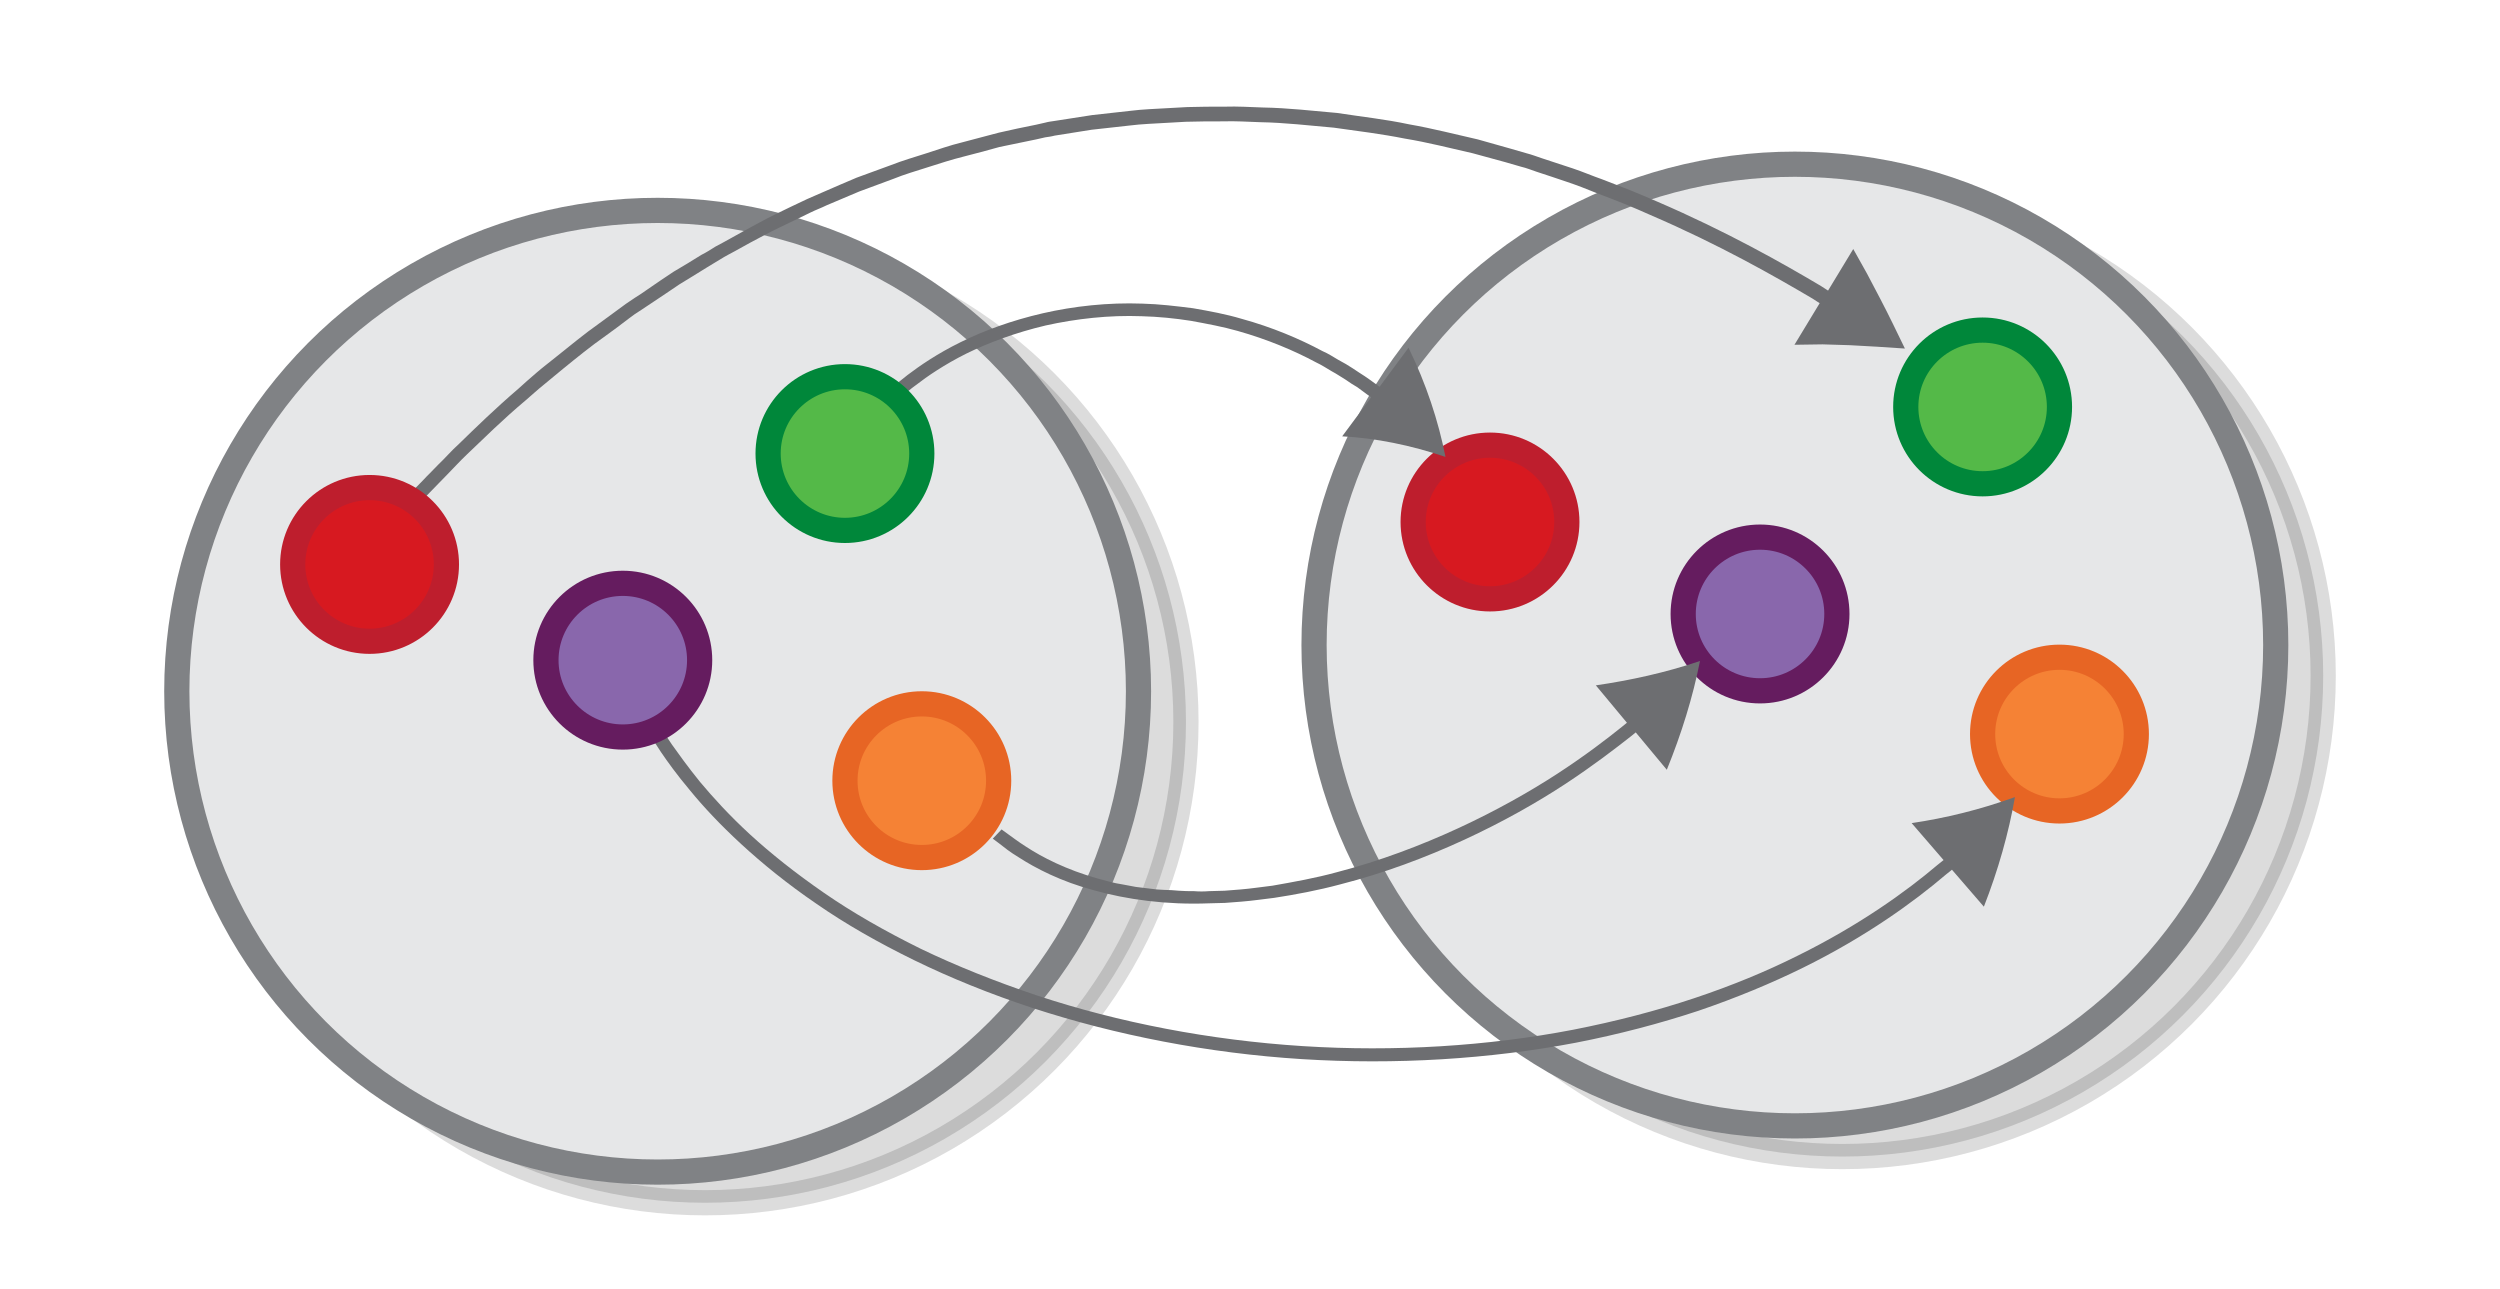 <svg xmlns="http://www.w3.org/2000/svg" viewBox="0 0 595.3 307"><switch><g><g stroke-width="6" stroke-miterlimit="10"><circle opacity=".14" stroke="#000" cx="167.9" cy="171.9" r="114.5"/><circle fill="#E6E7E8" stroke="#808285" cx="156.6" cy="164.6" r="114.5"/></g><circle opacity=".14" stroke="#000" stroke-width="6" stroke-miterlimit="10" cx="438.7" cy="160.9" r="114.5"/><circle fill="#E6E7E8" stroke="#808285" stroke-width="6" stroke-miterlimit="10" cx="427.4" cy="153.6" r="114.5"/><circle fill="#D71920" stroke="#BE1E2D" stroke-width="6" stroke-miterlimit="10" cx="354.8" cy="124.3" r="18.3"/><circle fill="#F58235" stroke="#E76524" stroke-width="6" stroke-miterlimit="10" cx="490.4" cy="174.8" r="18.3"/><circle fill="#8967AC" stroke="#651C5F" stroke-width="6" stroke-miterlimit="10" cx="419.1" cy="146.2" r="18.3"/><circle fill="#54B948" stroke="#00873A" stroke-width="6" stroke-miterlimit="10" cx="472.1" cy="96.9" r="18.3"/><path fill="#6D6E71" d="M236.4 199.7s.5.4 1.6 1.2c1 .8 2.5 2 4.5 3.2 4 2.6 10.1 5.8 18 7.9 7.8 2.2 17.3 3.5 27.4 3.1 1.3 0 2.5-.1 3.8-.1l3.9-.3c2.6-.2 5.2-.6 7.8-.9 5.2-.8 10.5-1.8 15.7-3.2 20.8-5.3 40.2-15.1 53.6-23.9 6.7-4.4 12-8.5 15.7-11.4.7-.6 1.1-.9 1.1-.9l7.4 8.9c3.5-8.6 6.2-17.3 7.9-25.9-8.3 2.8-16.6 4.6-24.8 5.8l7.4 8.9s-.4.3-1.1.9c-3.6 2.9-8.8 6.9-15.4 11.2-13.2 8.6-32.2 18.2-52.6 23.5-5.1 1.4-10.2 2.3-15.3 3.2-2.6.3-5.1.7-7.6.9-1.3.1-2.5.2-3.8.3-1.2 0-2.5.1-3.7.1-1.2.1-2.4.1-3.6 0-1.2 0-2.4 0-3.6-.1-1.2-.1-2.3-.2-3.5-.2-.6 0-1.1-.1-1.7-.1-.6-.1-1.1-.1-1.7-.2-1.1-.1-2.2-.3-3.3-.4-1.1-.2-2.1-.4-3.2-.6-2.1-.3-4-.9-5.9-1.4-7.5-2.1-13.3-5.1-17.1-7.6-1.9-1.2-3.3-2.3-4.3-3-1-.7-1.5-1.1-1.5-1.1l-2.1 2.2zM213.9 95.1s.4-.3 1.1-.9c.7-.6 1.7-1.5 3.1-2.5 2.7-2.1 6.8-4.9 12-7.5 5.3-2.6 11.7-5 18.9-6.7 7.2-1.6 15.1-2.5 22.9-2.2 3.9.1 7.9.5 11.7 1.1 3.8.7 7.6 1.4 11.1 2.4 7.1 2 13.5 4.7 18.7 7.5 1.3.6 2.5 1.4 3.7 2.1.6.3 1.2.7 1.7 1 .5.3 1.1.7 1.6 1 1 .7 1.9 1.3 2.8 1.8.8.6 1.6 1.2 2.3 1.7.7.5 1 .7 1 .7l-6.9 9.3c7.9.4 16.3 2.1 24.6 4.9-1.7-8.6-4.6-17.4-8.8-26l-6.9 9.3s-.4-.3-1.1-.8c-.7-.5-1.5-1.1-2.4-1.7-.9-.6-1.9-1.2-2.9-1.9-.5-.3-1.1-.7-1.6-1-.6-.3-1.2-.7-1.8-1-1.2-.7-2.4-1.5-3.8-2.1-5.4-2.9-12-5.7-19.3-7.7-3.7-1.1-7.5-1.8-11.5-2.5-4-.5-8-1-12.1-1.1-8.1-.3-16.3.6-23.7 2.3-7.4 1.7-14.2 4.2-19.6 6.9-5.5 2.7-9.7 5.6-12.6 7.8-1.4 1.1-2.5 2-3.2 2.6-.7.6-1.1 1-1.1 1l2.1 2.2z"/><path fill="#6D6E71" d="M155.2 175.7s.8 1.2 2.2 3.4c1.5 2.2 3.7 5.3 6.9 9.1 3.1 3.8 7.2 8.2 12.2 12.8 5 4.6 11 9.5 17.9 14.2 6.9 4.8 14.8 9.3 23.4 13.5 8.6 4.2 18 8 28 11.3 19.9 6.5 41.9 10.8 64.2 12.2 22.3 1.4 44.7 0 65.2-3.9 10.3-2 20.1-4.6 29.2-7.6 9.1-3.1 17.5-6.6 25-10.3 15-7.4 26.4-15.7 33.9-22.1l1.5-1.2 7.6 8.8c3.4-8.7 5.9-17.5 7.4-26.1-8.3 3-16.5 5-24.6 6.2l7.6 8.8-1.5 1.2c-7.3 6.2-18.5 14.3-33.3 21.6-7.4 3.7-15.6 7.1-24.6 10.1-9 3-18.6 5.5-28.8 7.5-20.3 3.9-42.4 5.3-64.4 3.9-22-1.4-43.8-5.6-63.4-12.1-9.8-3.3-19.1-7-27.6-11.1-8.5-4.2-16.2-8.6-23-13.3-6.8-4.7-12.7-9.4-17.6-13.9-4.9-4.5-8.8-8.8-11.9-12.5-3-3.7-5.2-6.8-6.7-8.9l-2.2-3.3-2.6 1.7zM99.8 119.9s1-1.1 3-3.1c1-1 2.2-2.3 3.6-3.7 1.4-1.4 3-3.2 4.9-5 3.8-3.6 8.3-8.1 13.9-12.8 1.4-1.2 2.8-2.5 4.3-3.7 1.5-1.3 3.1-2.5 4.6-3.8 3.2-2.6 6.5-5.3 10.2-7.9 1.8-1.3 3.7-2.7 5.5-4.1.9-.7 1.9-1.4 2.9-2 1-.7 2-1.3 3-2 2-1.3 4-2.7 6.1-4.1 2.1-1.3 4.3-2.6 6.5-4 1.1-.7 2.2-1.3 3.3-2 1.1-.7 2.3-1.3 3.4-1.9 2.3-1.3 4.7-2.6 7-3.8 2.4-1.3 4.9-2.4 7.3-3.6 1.2-.6 2.5-1.2 3.7-1.8 1.2-.6 2.6-1.1 3.8-1.7l7.8-3.3 8.1-3c2.7-1.1 5.5-1.9 8.3-2.8 2.8-.9 5.6-1.8 8.4-2.5 2.8-.7 5.7-1.5 8.6-2.3l8.7-1.8 2.2-.5c.7-.1 1.5-.2 2.2-.4l4.4-.7 4.4-.7c1.5-.2 3-.3 4.5-.5l4.5-.5c1.5-.2 3-.3 4.5-.4 3-.2 6-.3 8.9-.5 3-.1 6-.1 8.9-.1 3-.1 5.9.1 8.9.2 5.9.1 11.7.8 17.5 1.3 5.7.8 11.4 1.5 16.9 2.6 5.5.9 10.9 2.3 16.2 3.5 2.6.7 5.2 1.4 7.7 2.1 1.3.4 2.5.7 3.8 1.1 1.3.3 2.5.8 3.7 1.2 2.4.8 4.9 1.6 7.2 2.4 2.4.8 4.7 1.7 6.9 2.6 2.3.9 4.5 1.7 6.7 2.6 2.2.9 4.3 1.8 6.3 2.7 16.5 7.1 29.6 14.6 38.6 19.9 1.1.7 1.7 1.1 1.7 1.1l-6 9.9 6.7-.1c2.1.1 4.3.1 6.5.2 4.3.2 8.6.5 13.1.8-1.9-3.9-3.8-7.9-5.9-11.9-1-2-2.1-3.9-3.1-5.9l-3.3-5.9-6 9.9s-.6-.4-1.7-1.1c-9.1-5.4-22.3-12.9-39-20.1-2.1-.9-4.2-1.8-6.4-2.7-2.2-.9-4.5-1.7-6.7-2.6-2.3-.8-4.6-1.8-7-2.6-2.4-.8-4.8-1.6-7.3-2.4-1.2-.4-2.5-.9-3.7-1.2-1.3-.4-2.5-.7-3.8-1.1-2.6-.7-5.2-1.5-7.8-2.2-5.3-1.2-10.7-2.6-16.4-3.6-5.6-1.2-11.3-1.8-17.1-2.7-5.8-.5-11.7-1.2-17.7-1.3-3-.1-6-.3-9-.2-3 0-6 0-9 .1-3 .2-6 .3-9.1.5-1.5.1-3 .2-4.5.4l-4.5.5c-1.5.2-3 .3-4.5.5l-4.5.7-4.5.7c-.7.1-1.5.2-2.2.4l-2.2.5c-3 .6-5.9 1.2-8.9 1.9-2.9.8-5.8 1.5-8.7 2.3-2.9.7-5.7 1.7-8.5 2.6-2.8.9-5.6 1.7-8.4 2.8-2.7 1-5.5 2-8.2 3-2.7 1.1-5.3 2.3-7.9 3.4-1.3.6-2.6 1.1-3.9 1.7-1.3.6-2.5 1.2-3.8 1.8-2.5 1.2-5 2.4-7.4 3.7-2.4 1.3-4.8 2.6-7.1 3.9-1.2.7-2.4 1.3-3.5 1.9-1.1.7-2.2 1.4-3.4 2-2.2 1.4-4.4 2.7-6.6 4-2.1 1.4-4.2 2.8-6.2 4.2-1 .7-2 1.4-3 2-1 .7-2 1.3-2.9 2-1.9 1.4-3.8 2.8-5.6 4.1-3.7 2.6-7 5.4-10.3 8-1.6 1.3-3.2 2.5-4.7 3.8-1.5 1.3-2.9 2.5-4.3 3.8-5.6 4.8-10.2 9.3-14 13-2 1.8-3.5 3.6-5 5-1.4 1.5-2.7 2.7-3.6 3.7-2 2-3 3.1-3 3.1l2 2.5z"/><circle fill="#D71920" stroke="#BE1E2D" stroke-width="6" stroke-miterlimit="10" cx="88" cy="134.4" r="18.3"/><circle fill="#F58235" stroke="#E76524" stroke-width="6" stroke-miterlimit="10" cx="219.5" cy="185.9" r="18.3"/><circle fill="#8967AC" stroke="#651C5F" stroke-width="6" stroke-miterlimit="10" cx="148.3" cy="157.2" r="18.3"/><circle fill="#54B948" stroke="#00873A" stroke-width="6" stroke-miterlimit="10" cx="201.2" cy="108" r="18.3"/></g></switch></svg>